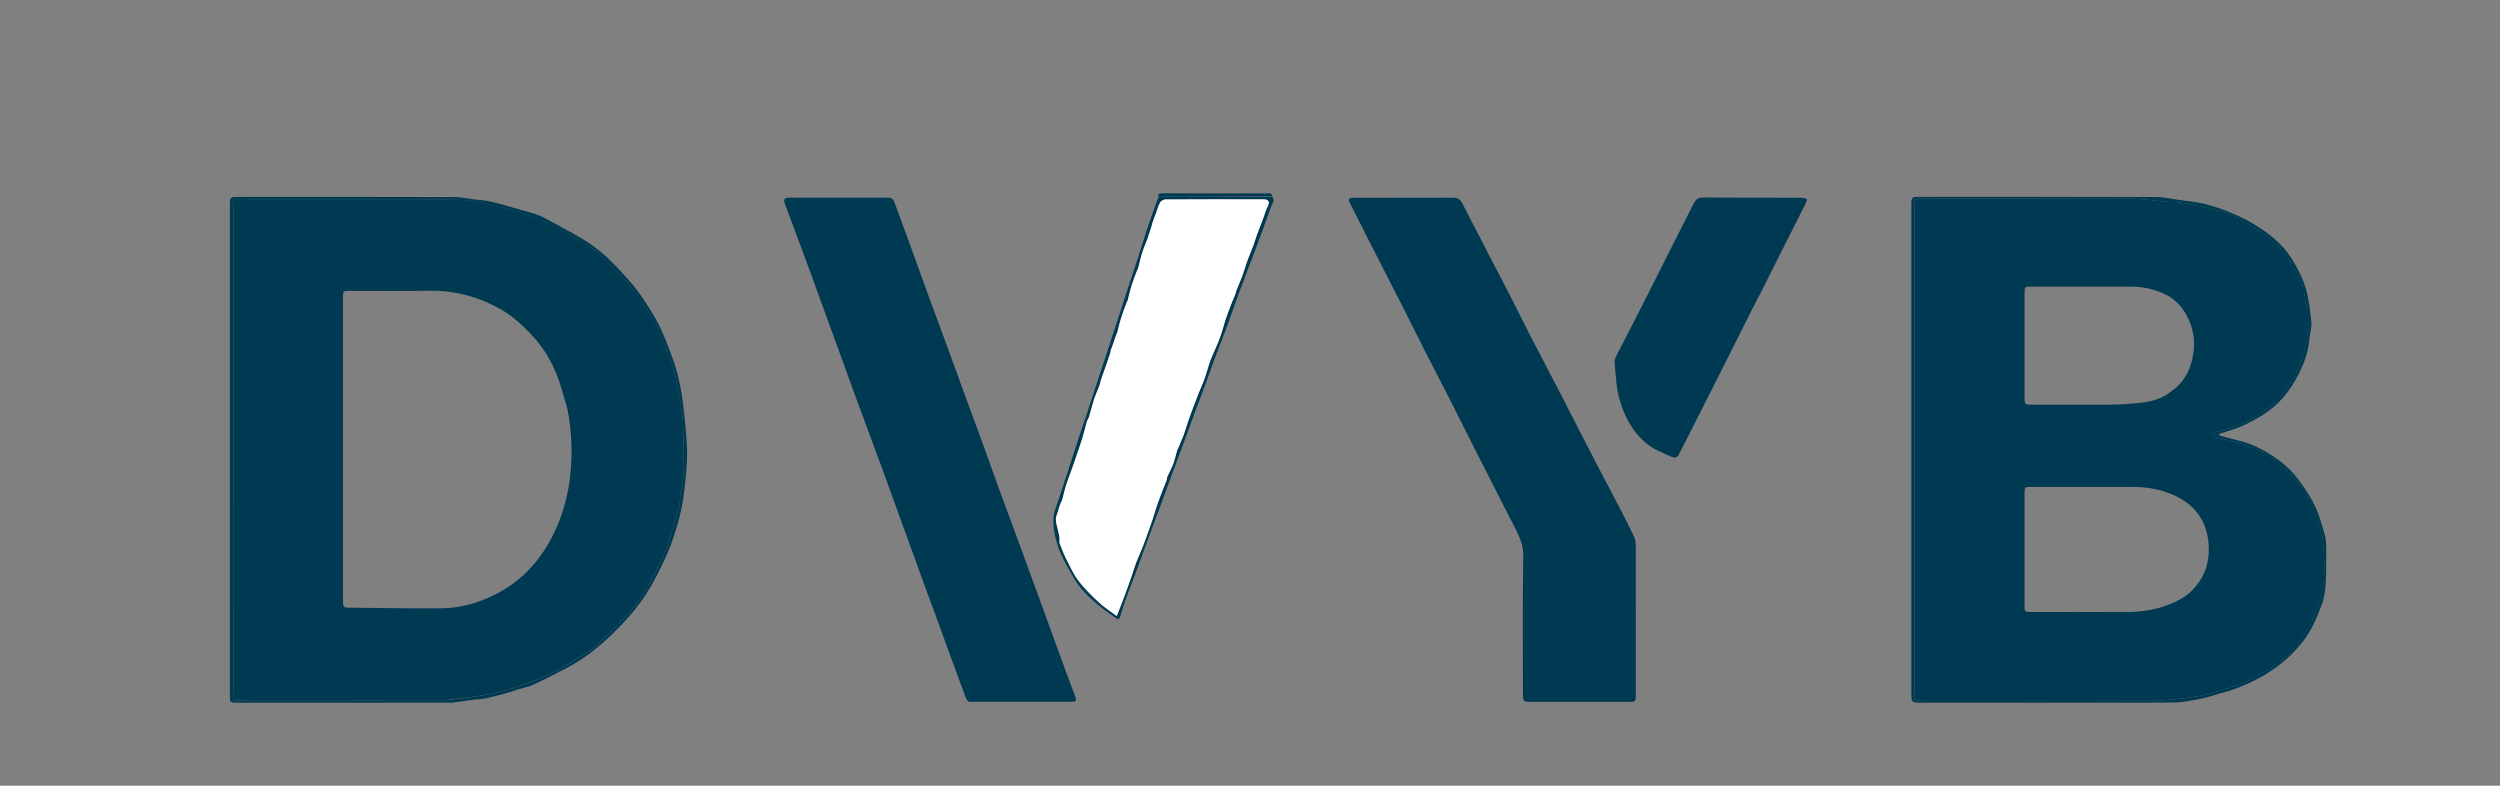 <svg width="140" height="44" viewBox="0 0 140 44" fill="none" xmlns="http://www.w3.org/2000/svg">
<rect x="0" y="0" width="140" height="44" fill="#808080" stroke="none"/>
<g clip-path="url(#clip0_283_39)">
<mask id="mask0_283_39" style="mask-type:luminance" maskUnits="userSpaceOnUse" x="0" y="0" width="140" height="44">
<path d="M140 0L0.013 0L0.013 43.311L140 43.311V0Z" fill="white"/>
</mask>
<g mask="url(#mask0_283_39)">
<path d="M87.686 22.632C88.261 23.755 88.827 24.862 89.4 25.966C89.826 26.787 90.264 27.602 90.691 28.422C90.968 28.956 91.242 29.493 91.5 30.037C91.57 30.183 91.601 30.361 91.602 30.525C91.608 33.32 91.606 36.115 91.606 38.909C91.606 39.281 91.582 39.305 91.207 39.305C89.362 39.305 87.518 39.305 85.674 39.305C85.322 39.305 85.285 39.269 85.284 38.919C85.284 36.325 85.259 33.731 85.303 31.139C85.314 30.547 85.105 30.085 84.862 29.602C84.512 28.907 84.153 28.217 83.799 27.524C83.419 26.78 83.039 26.037 82.663 25.292C82.203 24.381 81.749 23.468 81.287 22.559C80.835 21.671 80.374 20.789 79.923 19.901C79.479 19.027 79.044 18.148 78.6 17.274C77.96 16.015 77.313 14.758 76.672 13.499C76.304 12.778 75.942 12.053 75.575 11.332C75.49 11.168 75.534 11.088 75.714 11.077C75.77 11.073 75.826 11.075 75.882 11.075C77.711 11.074 79.539 11.078 81.367 11.07C81.624 11.069 81.767 11.149 81.89 11.39C82.752 13.08 83.637 14.757 84.507 16.442C84.93 17.262 85.332 18.092 85.754 18.912C86.285 19.942 86.826 20.966 87.361 21.993C87.469 22.199 87.573 22.407 87.686 22.632Z" fill="#003952"/>
<path d="M51.068 30.829C50.783 30.041 50.502 29.271 50.222 28.5C49.929 27.692 49.638 26.883 49.343 26.076C49.141 25.525 48.935 24.976 48.731 24.425C48.446 23.657 48.159 22.889 47.877 22.12C47.557 21.245 47.241 20.368 46.923 19.492C46.363 17.951 45.806 16.41 45.241 14.871C44.825 13.739 44.401 12.611 43.977 11.482C43.851 11.144 43.898 11.071 44.266 11.071C46.054 11.07 47.842 11.07 49.631 11.07C49.965 11.07 50.019 11.123 50.132 11.438C50.494 12.444 50.865 13.446 51.231 14.45C51.523 15.251 51.81 16.053 52.103 16.853C52.448 17.796 52.798 18.738 53.144 19.681C53.506 20.67 53.865 21.66 54.226 22.648C54.525 23.463 54.828 24.277 55.124 25.093C55.413 25.886 55.692 26.682 55.98 27.475C56.183 28.035 56.393 28.591 56.599 29.149C56.889 29.933 57.179 30.717 57.466 31.502C57.839 32.521 58.21 33.541 58.581 34.561C58.933 35.528 59.282 36.495 59.636 37.461C59.819 37.96 60.004 38.457 60.194 38.952C60.311 39.258 60.287 39.301 59.956 39.301C58.297 39.303 56.638 39.302 54.978 39.302C54.882 39.302 54.785 39.303 54.688 39.301C54.156 39.291 54.203 39.415 53.964 38.748C53.744 38.136 53.513 37.527 53.289 36.916C53.071 36.32 52.858 35.722 52.64 35.126C52.283 34.153 51.922 33.182 51.564 32.209C51.398 31.756 51.236 31.301 51.068 30.829Z" fill="#003952"/>
<path d="M98.822 15.956C98.589 16.406 98.363 16.84 98.143 17.276C97.669 18.215 97.199 19.156 96.726 20.096C96.031 21.473 95.336 22.85 94.64 24.227C94.429 24.643 94.214 25.056 94.004 25.472C93.926 25.627 93.784 25.659 93.656 25.601C93.207 25.394 92.722 25.226 92.333 24.933C91.476 24.288 90.98 23.389 90.693 22.356C90.503 21.673 90.478 20.977 90.418 20.283C90.409 20.171 90.456 20.044 90.508 19.94C91.022 18.93 91.546 17.925 92.06 16.916C92.462 16.128 92.853 15.336 93.251 14.547C93.783 13.494 94.321 12.445 94.849 11.389C94.967 11.152 95.123 11.061 95.397 11.062C97.225 11.075 99.053 11.068 100.882 11.072C100.986 11.072 101.091 11.12 101.196 11.146C101.162 11.245 101.139 11.35 101.093 11.443C100.81 12.01 100.521 12.573 100.236 13.139C99.885 13.835 99.535 14.531 99.185 15.228C99.066 15.465 98.95 15.703 98.822 15.956Z" fill="#003952"/>
<path d="M25.338 39.348C21.303 39.349 17.292 39.349 13.281 39.35C12.881 39.35 12.873 39.341 12.873 38.947C12.873 29.789 12.873 20.631 12.873 11.473C12.873 11.05 12.896 11.027 13.329 11.028C17.372 11.028 21.415 11.024 25.459 11.037C25.896 11.038 26.333 11.16 26.772 11.19C27.377 11.231 27.951 11.398 28.526 11.568C29.031 11.716 29.544 11.843 30.042 12.012C30.327 12.109 30.598 12.257 30.862 12.404C31.598 12.812 32.356 13.187 33.051 13.657C33.844 14.194 34.499 14.898 35.143 15.611C35.796 16.333 36.312 17.143 36.786 17.98C37.049 18.445 37.239 18.953 37.435 19.453C37.618 19.919 37.797 20.392 37.923 20.876C38.062 21.41 38.167 21.956 38.235 22.503C38.34 23.339 38.425 24.179 38.471 25.02C38.499 25.532 38.458 26.05 38.413 26.562C38.359 27.169 38.297 27.779 38.183 28.377C38.08 28.918 37.919 29.45 37.752 29.975C37.613 30.409 37.448 30.837 37.257 31.25C37.006 31.793 36.74 32.332 36.44 32.849C35.883 33.808 35.165 34.648 34.379 35.421C33.569 36.217 32.682 36.923 31.665 37.446C31.069 37.752 30.474 38.06 29.867 38.343C29.623 38.457 29.349 38.505 29.09 38.586C28.892 38.647 28.697 38.717 28.497 38.773C28.081 38.888 27.665 39.007 27.244 39.102C27.019 39.152 26.783 39.149 26.553 39.179C26.155 39.232 25.759 39.291 25.338 39.348ZM25.024 39.208C25.43 39.159 25.836 39.121 26.239 39.06C26.793 38.976 27.35 38.903 27.893 38.774C28.419 38.649 28.937 38.478 29.445 38.292C30.006 38.087 30.564 37.865 31.102 37.606C31.518 37.406 31.896 37.13 32.301 36.903C33.074 36.471 33.728 35.886 34.347 35.269C35.053 34.566 35.714 33.816 36.21 32.945C36.541 32.362 36.85 31.765 37.137 31.159C37.306 30.801 37.427 30.418 37.545 30.038C37.725 29.459 37.897 28.876 38.044 28.287C38.106 28.041 38.054 27.765 38.126 27.523C38.286 26.98 38.304 26.429 38.295 25.873C38.283 25.109 38.277 24.345 38.243 23.581C38.229 23.247 38.158 22.915 38.101 22.584C38.016 22.088 37.929 21.592 37.829 21.099C37.779 20.857 37.71 20.618 37.627 20.385C37.457 19.91 37.278 19.439 37.09 18.971C36.965 18.661 36.847 18.342 36.673 18.058C36.286 17.423 35.918 16.765 35.446 16.196C34.838 15.462 34.136 14.805 33.474 14.116C33.452 14.093 33.422 14.079 33.395 14.061C32.819 13.699 32.249 13.326 31.664 12.979C31.349 12.793 31.012 12.64 30.677 12.49C30.322 12.331 29.961 12.185 29.596 12.05C29.269 11.928 28.938 11.814 28.602 11.724C28.249 11.63 27.882 11.584 27.53 11.489C26.767 11.283 25.984 11.185 25.205 11.18C21.46 11.156 17.714 11.168 13.969 11.166C13.744 11.165 13.519 11.148 13.295 11.134C13.121 11.124 13.007 11.159 13.047 11.375C13.068 11.484 13.061 11.599 13.061 11.712C13.062 20.693 13.062 29.674 13.061 38.655C13.061 38.775 13.065 38.898 13.045 39.016C13.011 39.22 13.124 39.252 13.284 39.244C13.517 39.233 13.749 39.212 13.982 39.212C17.647 39.209 21.312 39.209 25.024 39.208Z" fill="#003952"/>
<path d="M116.167 39.348C113.259 39.348 110.375 39.348 107.49 39.348C107.075 39.348 107.036 39.31 107.036 38.892C107.036 29.741 107.036 20.589 107.036 11.437C107.036 11.06 107.073 11.023 107.452 11.024C111.875 11.024 116.298 11.021 120.721 11.033C121.136 11.034 121.551 11.127 121.964 11.186C122.48 11.259 123.003 11.305 123.507 11.429C124.008 11.553 124.497 11.738 124.976 11.935C125.403 12.112 125.825 12.316 126.219 12.555C127.042 13.055 127.801 13.635 128.324 14.47C128.648 14.986 128.928 15.514 129.111 16.105C129.302 16.719 129.353 17.351 129.431 17.976C129.476 18.331 129.343 18.706 129.312 19.073C129.256 19.725 129.035 20.327 128.75 20.901C128.27 21.866 127.611 22.69 126.679 23.26C126.298 23.493 125.9 23.706 125.491 23.884C125.119 24.046 124.722 24.148 124.336 24.278C124.311 24.287 124.291 24.314 124.233 24.364C124.339 24.397 124.41 24.421 124.483 24.441C125.053 24.604 125.645 24.713 126.186 24.942C126.711 25.165 127.211 25.475 127.671 25.815C128.054 26.1 128.404 26.453 128.693 26.833C129.06 27.314 129.399 27.831 129.657 28.376C129.904 28.897 130.046 29.47 130.205 30.029C130.267 30.249 130.264 30.491 130.265 30.724C130.266 31.373 130.278 32.024 130.238 32.672C130.213 33.075 130.157 33.494 130.016 33.868C129.753 34.561 129.475 35.251 129.015 35.856C128.305 36.79 127.419 37.494 126.387 38.038C125.747 38.376 125.081 38.633 124.383 38.816C124.02 38.911 123.666 39.051 123.298 39.122C122.787 39.22 122.267 39.328 121.75 39.336C119.897 39.362 118.044 39.347 116.167 39.348ZM126.99 22.887C127.101 22.795 127.216 22.707 127.323 22.61C127.885 22.103 128.295 21.484 128.635 20.816C128.718 20.653 128.775 20.475 128.827 20.299C128.947 19.902 129.113 19.509 129.156 19.103C129.214 18.542 129.353 17.972 129.176 17.403C129.151 17.322 129.185 17.224 129.169 17.139C129.087 16.723 129.038 16.296 128.901 15.898C128.77 15.517 128.584 15.141 128.354 14.81C128.032 14.346 127.698 13.866 127.274 13.502C126.764 13.061 126.163 12.721 125.584 12.365C125.287 12.182 124.961 12.036 124.633 11.915C124.335 11.806 124.018 11.75 123.708 11.679C123.212 11.566 122.717 11.444 122.216 11.358C121.917 11.306 121.607 11.322 121.303 11.296C120.647 11.241 119.993 11.13 119.337 11.128C115.438 11.112 111.539 11.12 107.64 11.12C107.224 11.12 107.223 11.12 107.223 11.535C107.223 20.63 107.223 29.725 107.223 38.821C107.223 39.251 107.223 39.251 107.648 39.251C111.934 39.251 116.22 39.264 120.506 39.24C121.345 39.236 122.185 39.114 123.019 39.001C123.451 38.943 123.873 38.795 124.295 38.672C124.77 38.534 125.257 38.416 125.708 38.219C126.174 38.016 126.595 37.714 127.048 37.48C127.534 37.229 127.95 36.886 128.3 36.48C128.676 36.046 129.063 35.6 129.325 35.097C129.61 34.55 129.768 33.935 129.961 33.343C130.268 32.408 130.155 31.443 130.096 30.492C130.066 30.006 129.908 29.518 129.747 29.052C129.573 28.548 129.377 28.04 129.103 27.586C128.661 26.852 128.058 26.248 127.365 25.735C126.844 25.349 126.266 25.078 125.658 24.882C125.149 24.718 124.619 24.62 124.102 24.481C124.018 24.458 123.952 24.37 123.878 24.313C123.96 24.265 124.037 24.19 124.124 24.174C124.637 24.082 125.131 23.928 125.595 23.694C126.064 23.457 126.558 23.259 126.99 22.887Z" fill="#003952"/>
<path d="M71.256 11.02C71.41 11.227 71.243 11.406 71.183 11.576C70.88 12.438 70.557 13.293 70.237 14.149C69.945 14.928 69.642 15.703 69.353 16.484C69.131 17.085 68.93 17.694 68.707 18.294C68.479 18.91 68.232 19.518 68.001 20.133C67.848 20.538 67.715 20.95 67.566 21.356C67.338 21.972 67.102 22.584 66.872 23.2C66.716 23.62 66.566 24.043 66.41 24.464C66.18 25.087 65.946 25.709 65.715 26.332C65.496 26.926 65.28 27.521 65.061 28.115C64.827 28.745 64.589 29.374 64.356 30.005C64.135 30.606 63.921 31.21 63.698 31.811C63.47 32.427 63.23 33.038 63.006 33.655C62.902 33.939 62.821 34.232 62.735 34.523C62.697 34.653 62.632 34.708 62.51 34.623C61.591 33.985 60.684 33.328 60.114 32.331C59.805 31.79 59.475 31.247 59.273 30.663C59.072 30.086 58.933 29.466 59.013 28.838C59.04 28.619 59.136 28.409 59.206 28.196C59.437 27.496 59.671 26.796 59.901 26.095C60.065 25.593 60.22 25.087 60.385 24.584C60.545 24.098 60.717 23.615 60.878 23.129C61.032 22.666 61.178 22.2 61.33 21.735C61.497 21.226 61.669 20.719 61.837 20.21C61.986 19.753 62.133 19.295 62.283 18.838C62.454 18.313 62.627 17.788 62.799 17.263C62.952 16.798 63.102 16.332 63.254 15.868C63.427 15.342 63.603 14.818 63.773 14.291C63.936 13.788 64.087 13.281 64.255 12.78C64.448 12.203 64.654 11.63 64.871 11.043C64.967 11.029 65.048 11.025 65.128 11.025C67.171 11.023 69.213 11.021 71.256 11.02ZM60.968 23.378C60.932 23.456 60.884 23.53 60.861 23.611C60.781 23.898 60.718 24.19 60.631 24.474C60.519 24.841 60.391 25.203 60.267 25.566C60.187 25.805 60.105 26.044 60.019 26.282C59.916 26.57 59.797 26.853 59.706 27.145C59.617 27.43 59.556 27.723 59.48 28.011C59.473 28.041 59.441 28.063 59.429 28.092C59.387 28.201 59.346 28.31 59.308 28.421C59.283 28.495 59.266 28.573 59.244 28.648C59.203 28.79 59.125 28.933 59.129 29.073C59.143 29.518 59.385 29.931 59.327 30.39C59.327 30.397 59.331 30.405 59.334 30.413C59.447 30.686 59.541 30.968 59.674 31.231C59.897 31.67 60.098 32.13 60.392 32.518C60.73 32.966 61.142 33.365 61.556 33.749C61.861 34.032 62.219 34.256 62.537 34.493C62.637 34.241 62.727 34.021 62.812 33.799C62.925 33.499 63.037 33.199 63.146 32.898C63.233 32.662 63.315 32.425 63.396 32.187C63.482 31.936 63.555 31.682 63.65 31.435C63.746 31.181 63.869 30.938 63.968 30.685C64.091 30.369 64.205 30.048 64.32 29.729C64.4 29.508 64.48 29.286 64.553 29.062C64.638 28.802 64.709 28.538 64.799 28.281C64.906 27.969 65.027 27.663 65.143 27.354C65.163 27.303 65.188 27.254 65.208 27.203C65.251 27.095 65.295 26.989 65.332 26.879C65.352 26.82 65.346 26.75 65.371 26.694C65.478 26.453 65.61 26.22 65.701 25.973C65.795 25.718 65.853 25.449 65.929 25.187C65.935 25.165 65.954 25.147 65.964 25.125C66.075 24.861 66.193 24.599 66.293 24.331C66.384 24.088 66.452 23.838 66.534 23.592C66.597 23.407 66.663 23.224 66.732 23.041C66.844 22.742 66.961 22.444 67.075 22.145C67.095 22.094 67.112 22.041 67.133 21.99C67.239 21.735 67.357 21.483 67.451 21.223C67.54 20.98 67.604 20.727 67.683 20.48C67.736 20.317 67.79 20.155 67.856 19.997C67.956 19.754 68.072 19.517 68.172 19.273C68.262 19.055 68.346 18.834 68.419 18.609C68.504 18.35 68.565 18.083 68.653 17.825C68.764 17.501 68.892 17.183 69.014 16.862C69.028 16.826 69.051 16.793 69.066 16.757C69.112 16.643 69.158 16.53 69.199 16.415C69.221 16.356 69.227 16.292 69.25 16.234C69.36 15.96 69.481 15.69 69.583 15.413C69.67 15.178 69.729 14.933 69.814 14.697C69.926 14.39 70.057 14.089 70.171 13.783C70.252 13.569 70.314 13.348 70.393 13.133C70.51 12.815 70.635 12.5 70.754 12.184C70.832 11.978 70.888 11.761 70.989 11.567C71.12 11.315 71.054 11.161 70.766 11.16C68.937 11.157 67.109 11.155 65.281 11.166C65.172 11.166 65.014 11.245 64.965 11.334C64.854 11.538 64.798 11.771 64.718 11.992C64.697 12.051 64.668 12.107 64.646 12.166C64.606 12.276 64.566 12.386 64.53 12.498C64.507 12.573 64.494 12.651 64.469 12.726C64.427 12.86 64.378 12.991 64.335 13.124C64.315 13.185 64.306 13.249 64.284 13.308C64.178 13.588 64.055 13.863 63.964 14.147C63.872 14.438 63.81 14.74 63.732 15.036C63.725 15.066 63.697 15.09 63.686 15.12C63.581 15.398 63.466 15.674 63.378 15.958C63.287 16.249 63.222 16.548 63.145 16.843C63.139 16.866 63.115 16.883 63.107 16.905C63.001 17.191 62.885 17.473 62.794 17.764C62.705 18.046 62.641 18.335 62.566 18.621C62.562 18.636 62.546 18.648 62.541 18.662C62.493 18.792 62.446 18.922 62.4 19.053C62.377 19.119 62.359 19.188 62.336 19.254C62.294 19.371 62.247 19.485 62.209 19.602C62.186 19.669 62.184 19.743 62.162 19.81C62.115 19.957 62.062 20.101 62.012 20.247C61.994 20.299 61.98 20.352 61.961 20.405C61.915 20.535 61.866 20.665 61.82 20.796C61.794 20.869 61.769 20.944 61.744 21.017C61.705 21.128 61.663 21.237 61.629 21.348C61.605 21.424 61.601 21.505 61.573 21.579C61.469 21.855 61.343 22.124 61.252 22.404C61.151 22.714 61.08 23.034 60.968 23.378Z" fill="#003952"/>
<path d="M71.253 10.991C69.213 11.014 67.171 11.016 65.128 11.018C65.047 11.018 64.967 11.022 64.865 11.021C64.841 10.888 64.904 10.825 65.034 10.829C65.075 10.83 65.115 10.828 65.155 10.828C67.084 10.828 69.013 10.827 70.941 10.83C71.058 10.83 71.214 10.777 71.253 10.991Z" fill="#003952"/>
<path d="M25.002 39.2C21.313 39.201 17.648 39.201 13.983 39.204C13.751 39.204 13.518 39.225 13.285 39.237C13.125 39.245 13.013 39.213 13.047 39.008C13.066 38.89 13.062 38.768 13.062 38.647C13.063 29.666 13.063 20.685 13.063 11.704C13.063 11.592 13.069 11.477 13.049 11.367C13.008 11.151 13.123 11.116 13.296 11.127C13.521 11.14 13.745 11.158 13.97 11.158C17.716 11.161 21.461 11.149 25.206 11.173C25.986 11.178 26.769 11.275 27.531 11.482C27.884 11.577 28.25 11.622 28.603 11.717C28.939 11.807 29.27 11.921 29.597 12.042C29.962 12.178 30.323 12.324 30.678 12.483C31.013 12.633 31.35 12.785 31.665 12.972C32.25 13.319 32.82 13.692 33.396 14.054C33.423 14.071 33.454 14.086 33.475 14.108C34.138 14.798 34.839 15.455 35.447 16.189C35.919 16.758 36.287 17.416 36.675 18.05C36.848 18.334 36.967 18.653 37.092 18.964C37.28 19.431 37.458 19.903 37.628 20.378C37.711 20.61 37.781 20.85 37.83 21.092C37.931 21.585 38.018 22.081 38.102 22.576C38.159 22.908 38.23 23.24 38.245 23.574C38.279 24.337 38.284 25.102 38.296 25.866C38.305 26.422 38.288 26.973 38.127 27.516C38.056 27.757 38.107 28.033 38.045 28.28C37.898 28.868 37.726 29.451 37.546 30.031C37.429 30.41 37.308 30.793 37.138 31.151C36.851 31.757 36.542 32.354 36.211 32.937C35.715 33.809 35.054 34.559 34.349 35.261C33.729 35.878 33.075 36.463 32.302 36.896C31.898 37.122 31.519 37.399 31.103 37.599C30.565 37.857 30.007 38.079 29.446 38.284C28.938 38.47 28.42 38.642 27.894 38.767C27.351 38.896 26.794 38.969 26.241 39.052C25.837 39.113 25.431 39.152 25.002 39.2ZM31.763 22.85C31.561 22.198 31.406 21.526 31.144 20.899C30.836 20.159 30.422 19.473 29.873 18.868C29.311 18.249 28.704 17.688 27.976 17.283C26.767 16.612 25.47 16.262 24.074 16.282C22.576 16.303 21.078 16.287 19.58 16.287C19.218 16.287 19.206 16.3 19.206 16.674C19.207 18.357 19.207 20.04 19.207 21.723C19.207 25.693 19.206 29.663 19.207 33.634C19.207 33.987 19.237 34.026 19.533 34.029C21.255 34.044 22.978 34.079 24.7 34.066C25.802 34.059 26.848 33.751 27.822 33.245C29.136 32.562 30.122 31.533 30.826 30.234C31.617 28.775 31.973 27.202 32.004 25.554C32.021 24.66 31.951 23.769 31.763 22.85Z" fill="#003952"/>
<path d="M126.986 22.898C126.567 23.259 126.073 23.456 125.604 23.693C125.14 23.927 124.646 24.082 124.133 24.174C124.045 24.189 123.969 24.264 123.887 24.312C123.961 24.37 124.027 24.457 124.111 24.48C124.628 24.62 125.158 24.717 125.667 24.881C126.275 25.078 126.852 25.349 127.373 25.734C128.067 26.247 128.669 26.851 129.112 27.585C129.386 28.039 129.582 28.548 129.756 29.051C129.917 29.517 130.075 30.005 130.105 30.491C130.165 31.442 130.277 32.408 129.97 33.343C129.776 33.934 129.619 34.549 129.334 35.096C129.072 35.599 128.684 36.045 128.309 36.48C127.958 36.885 127.543 37.228 127.056 37.48C126.603 37.714 126.182 38.015 125.717 38.218C125.266 38.416 124.779 38.533 124.304 38.672C123.882 38.795 123.46 38.942 123.028 39C122.194 39.113 121.353 39.235 120.515 39.24C116.229 39.263 111.943 39.251 107.657 39.251C107.232 39.251 107.232 39.25 107.232 38.82C107.232 29.725 107.232 20.63 107.232 11.534C107.232 11.12 107.232 11.119 107.649 11.119C111.548 11.119 115.447 11.111 119.346 11.127C120.001 11.13 120.656 11.241 121.311 11.296C121.615 11.321 121.926 11.306 122.225 11.357C122.726 11.444 123.221 11.566 123.717 11.679C124.027 11.749 124.344 11.806 124.641 11.915C124.97 12.035 125.296 12.181 125.593 12.364C126.172 12.72 126.773 13.061 127.283 13.501C127.707 13.865 128.041 14.345 128.363 14.81C128.593 15.141 128.779 15.517 128.91 15.898C129.046 16.295 129.096 16.723 129.177 17.138C129.194 17.224 129.16 17.322 129.185 17.402C129.362 17.972 129.223 18.541 129.164 19.102C129.122 19.508 128.956 19.902 128.836 20.298C128.784 20.474 128.727 20.652 128.644 20.815C128.304 21.483 127.894 22.102 127.332 22.61C127.225 22.706 127.11 22.794 126.986 22.898ZM113.373 30.188C113.373 31.436 113.373 32.684 113.373 33.933C113.373 34.251 113.396 34.273 113.719 34.273C115.435 34.273 117.15 34.263 118.865 34.277C119.736 34.283 120.592 34.192 121.401 33.879C121.836 33.711 122.284 33.491 122.626 33.184C123.459 32.434 123.787 31.462 123.669 30.338C123.537 29.079 122.848 28.227 121.728 27.726C121.012 27.405 120.241 27.266 119.449 27.266C117.533 27.268 115.616 27.265 113.7 27.265C113.402 27.265 113.373 27.296 113.373 27.603C113.372 28.448 113.373 29.294 113.373 30.188ZM121.642 21.878C122.103 21.541 122.448 21.099 122.632 20.57C122.973 19.59 122.964 18.612 122.459 17.674C122.189 17.171 121.805 16.765 121.304 16.509C120.674 16.187 119.99 16.047 119.277 16.049C117.425 16.055 115.572 16.051 113.72 16.051C113.399 16.051 113.373 16.076 113.373 16.392C113.372 18.349 113.372 20.307 113.373 22.264C113.373 22.629 113.409 22.664 113.775 22.664C115.273 22.664 116.771 22.672 118.269 22.66C118.783 22.655 119.298 22.618 119.809 22.564C120.462 22.494 121.094 22.342 121.642 21.878Z" fill="#003952"/>
<path d="M60.982 23.367C61.08 23.037 61.152 22.717 61.253 22.406C61.343 22.126 61.469 21.857 61.573 21.581C61.601 21.508 61.605 21.426 61.629 21.351C61.663 21.239 61.705 21.13 61.744 21.02C61.769 20.946 61.794 20.872 61.82 20.798C61.867 20.668 61.915 20.538 61.961 20.407C61.98 20.355 61.994 20.301 62.012 20.249C62.062 20.104 62.115 19.959 62.162 19.813C62.184 19.745 62.187 19.672 62.209 19.604C62.247 19.487 62.294 19.373 62.336 19.257C62.359 19.191 62.377 19.122 62.4 19.055C62.446 18.925 62.493 18.795 62.541 18.665C62.546 18.65 62.562 18.639 62.566 18.624C62.641 18.338 62.705 18.048 62.794 17.766C62.885 17.476 63.001 17.193 63.107 16.907C63.115 16.885 63.139 16.868 63.145 16.846C63.222 16.551 63.287 16.251 63.378 15.96C63.467 15.676 63.581 15.401 63.686 15.122C63.697 15.092 63.725 15.068 63.733 15.038C63.81 14.742 63.872 14.441 63.964 14.15C64.055 13.865 64.178 13.591 64.284 13.31C64.306 13.251 64.315 13.187 64.335 13.127C64.378 12.994 64.427 12.862 64.469 12.729C64.494 12.654 64.507 12.575 64.53 12.5C64.566 12.389 64.606 12.279 64.646 12.169C64.668 12.11 64.697 12.053 64.718 11.995C64.798 11.774 64.854 11.54 64.965 11.336C65.014 11.247 65.172 11.169 65.281 11.168C67.109 11.158 68.937 11.159 70.766 11.163C71.054 11.163 71.12 11.318 70.989 11.57C70.888 11.763 70.832 11.98 70.754 12.186C70.635 12.503 70.51 12.818 70.393 13.136C70.314 13.35 70.252 13.571 70.172 13.785C70.057 14.092 69.926 14.392 69.814 14.7C69.729 14.935 69.67 15.18 69.583 15.415C69.481 15.692 69.36 15.962 69.25 16.236C69.227 16.294 69.221 16.359 69.199 16.418C69.158 16.532 69.112 16.646 69.066 16.759C69.051 16.795 69.028 16.828 69.014 16.865C68.892 17.185 68.764 17.503 68.653 17.827C68.565 18.085 68.504 18.352 68.419 18.612C68.346 18.836 68.262 19.058 68.172 19.276C68.073 19.52 67.956 19.756 67.856 20C67.79 20.157 67.736 20.32 67.683 20.483C67.604 20.73 67.54 20.982 67.451 21.226C67.357 21.485 67.24 21.737 67.133 21.993C67.112 22.044 67.095 22.096 67.075 22.148C66.961 22.446 66.844 22.744 66.732 23.044C66.663 23.226 66.597 23.41 66.535 23.595C66.452 23.84 66.384 24.091 66.293 24.333C66.193 24.602 66.075 24.863 65.964 25.127C65.954 25.149 65.935 25.167 65.929 25.19C65.853 25.452 65.795 25.72 65.701 25.975C65.61 26.223 65.479 26.455 65.371 26.696C65.346 26.753 65.352 26.822 65.332 26.882C65.295 26.991 65.251 27.098 65.208 27.205C65.188 27.256 65.163 27.305 65.143 27.357C65.027 27.665 64.906 27.972 64.799 28.283C64.709 28.541 64.638 28.805 64.553 29.064C64.48 29.288 64.4 29.51 64.32 29.732C64.205 30.051 64.092 30.371 63.968 30.687C63.869 30.94 63.746 31.184 63.65 31.437C63.555 31.684 63.482 31.939 63.396 32.189C63.315 32.427 63.233 32.664 63.147 32.901C63.037 33.202 62.926 33.502 62.812 33.801C62.727 34.023 62.637 34.243 62.537 34.495C62.219 34.258 61.861 34.034 61.556 33.752C61.142 33.368 60.73 32.969 60.392 32.521C60.098 32.133 59.897 31.672 59.675 31.233C59.541 30.971 59.447 30.689 59.334 30.415C59.332 30.408 59.327 30.4 59.328 30.392C59.385 29.934 59.143 29.521 59.129 29.076C59.125 28.936 59.204 28.793 59.244 28.651C59.266 28.575 59.283 28.498 59.308 28.423C59.346 28.313 59.387 28.203 59.43 28.094C59.441 28.065 59.473 28.043 59.48 28.014C59.556 27.725 59.617 27.432 59.706 27.148C59.797 26.856 59.916 26.572 60.019 26.284C60.105 26.047 60.187 25.808 60.267 25.569C60.391 25.206 60.519 24.843 60.631 24.477C60.718 24.192 60.781 23.901 60.861 23.614C60.884 23.533 60.932 23.458 60.982 23.367Z" fill="white"/>
<path d="M71.144 11.197C71.138 11.19 71.149 11.205 71.144 11.197V11.197Z" fill="#003952"/>
</g>
</g>
<defs>
<clipPath id="clip0_283_39">
<rect width="140" height="43.779" fill="white"/>
</clipPath>
</defs>
</svg>
